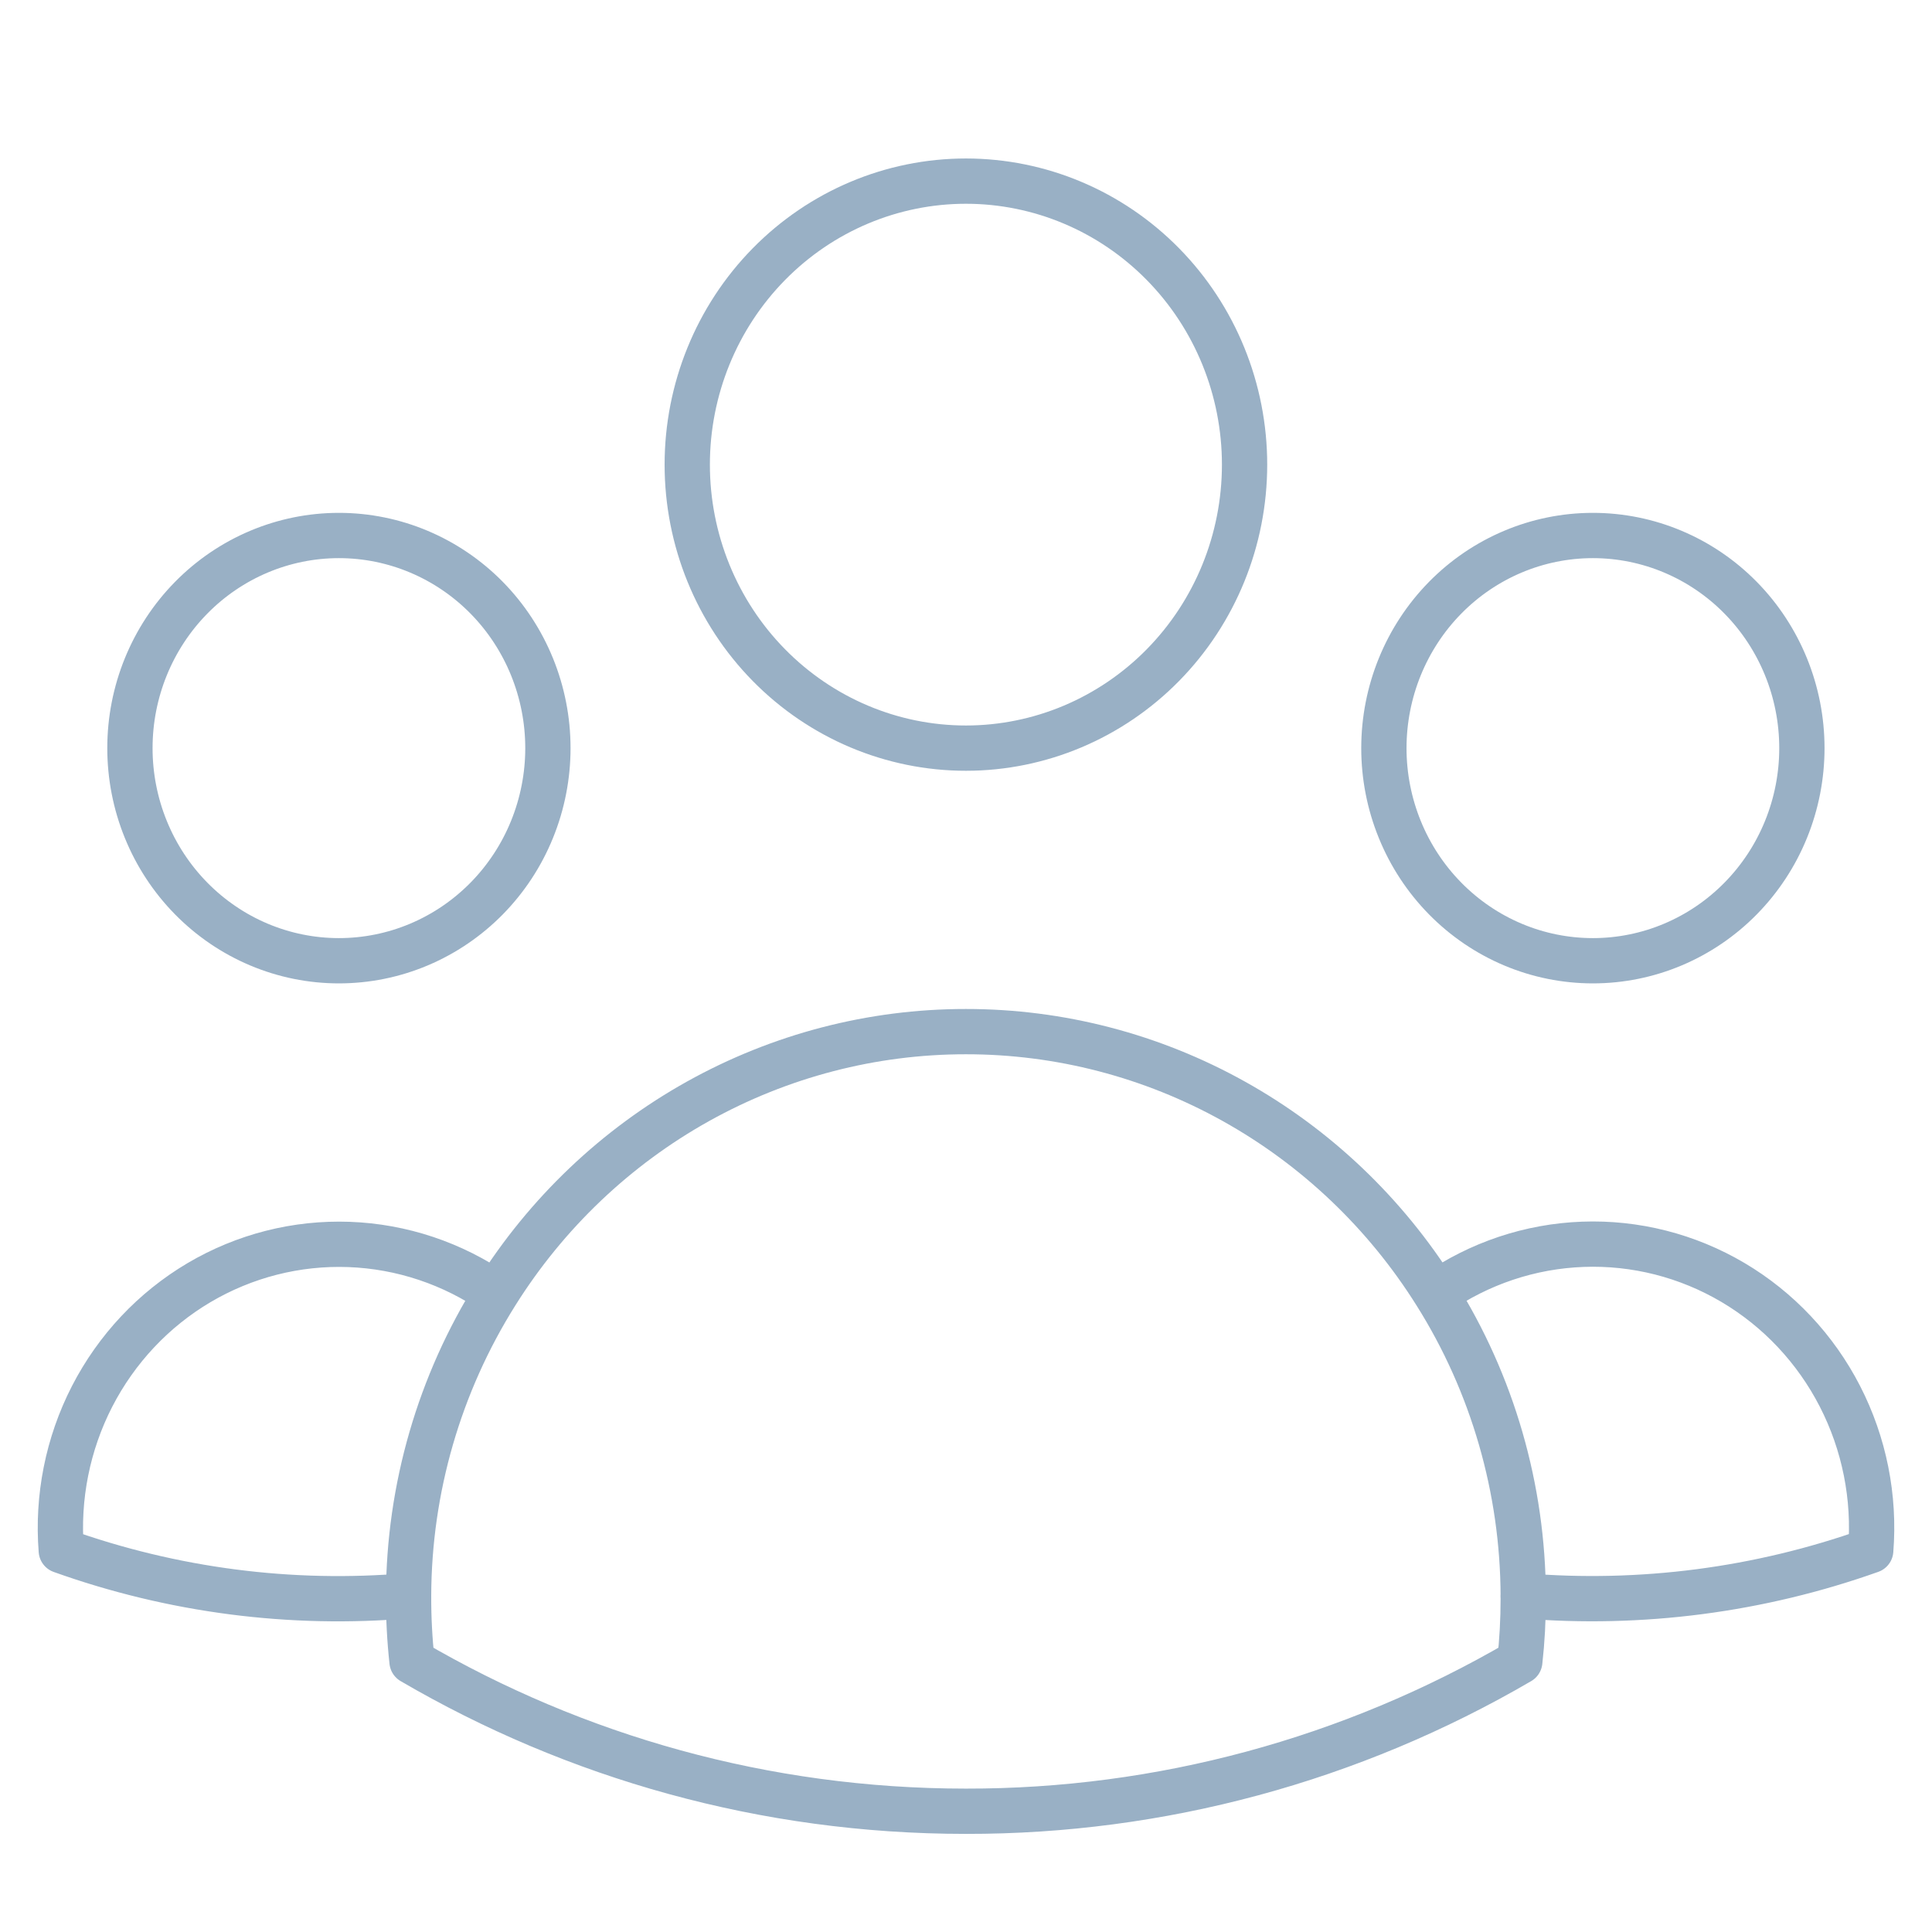 <svg width="64" height="64" viewBox="0 0 64 64" fill="none" xmlns="http://www.w3.org/2000/svg">
<path d="M47.563 42.848C49.003 41.848 50.691 41.283 52.433 41.219C54.175 41.154 55.899 41.593 57.406 42.483C58.913 43.374 60.142 44.681 60.949 46.252C61.757 47.824 62.111 49.596 61.97 51.363C58.278 52.676 54.357 53.187 50.459 52.863C50.447 49.315 49.443 45.84 47.563 42.851C45.895 40.19 43.594 37.999 40.873 36.483C38.153 34.966 35.099 34.172 31.997 34.174C28.895 34.172 25.842 34.967 23.122 36.483C20.402 38 18.101 40.19 16.433 42.851M50.456 52.859L50.459 52.956C50.459 53.661 50.422 54.356 50.345 55.041C44.761 58.3 38.434 60.01 31.997 60C25.32 60 19.052 58.197 13.649 55.041C13.57 54.317 13.532 53.588 13.535 52.859M13.535 52.859C9.638 53.195 5.719 52.686 2.03 51.366C1.89 49.599 2.244 47.828 3.051 46.257C3.859 44.686 5.087 43.38 6.593 42.489C8.1 41.599 9.823 41.16 11.565 41.224C13.306 41.288 14.994 41.852 16.433 42.851M13.535 52.859C13.546 49.312 14.555 45.841 16.433 42.851M41.228 15.391C41.228 17.882 40.255 20.271 38.524 22.032C36.793 23.793 34.445 24.783 31.997 24.783C29.549 24.783 27.201 23.793 25.47 22.032C23.738 20.271 22.766 17.882 22.766 15.391C22.766 12.901 23.738 10.512 25.47 8.751C27.201 6.989 29.549 6 31.997 6C34.445 6 36.793 6.989 38.524 8.751C40.255 10.512 41.228 12.901 41.228 15.391ZM59.69 24.783C59.69 25.708 59.511 26.623 59.163 27.478C58.815 28.333 58.305 29.109 57.662 29.763C57.019 30.417 56.256 30.936 55.416 31.29C54.576 31.644 53.676 31.826 52.767 31.826C51.857 31.826 50.957 31.644 50.117 31.29C49.277 30.936 48.514 30.417 47.871 29.763C47.228 29.109 46.718 28.333 46.37 27.478C46.022 26.623 45.843 25.708 45.843 24.783C45.843 22.915 46.573 21.123 47.871 19.802C49.169 18.481 50.93 17.739 52.767 17.739C54.603 17.739 56.364 18.481 57.662 19.802C58.96 21.123 59.69 22.915 59.69 24.783ZM18.15 24.783C18.15 25.708 17.971 26.623 17.623 27.478C17.276 28.333 16.765 29.109 16.123 29.763C15.48 30.417 14.716 30.936 13.877 31.29C13.037 31.644 12.136 31.826 11.227 31.826C10.318 31.826 9.418 31.644 8.578 31.29C7.738 30.936 6.975 30.417 6.332 29.763C5.689 29.109 5.179 28.333 4.831 27.478C4.483 26.623 4.304 25.708 4.304 24.783C4.304 22.915 5.033 21.123 6.332 19.802C7.63 18.481 9.391 17.739 11.227 17.739C13.063 17.739 14.824 18.481 16.123 19.802C17.421 21.123 18.15 22.915 18.15 24.783Z" stroke="#003B6F" stroke-opacity="0.4" stroke-width="1.5" stroke-linecap="round" stroke-linejoin="round"/>
</svg>
